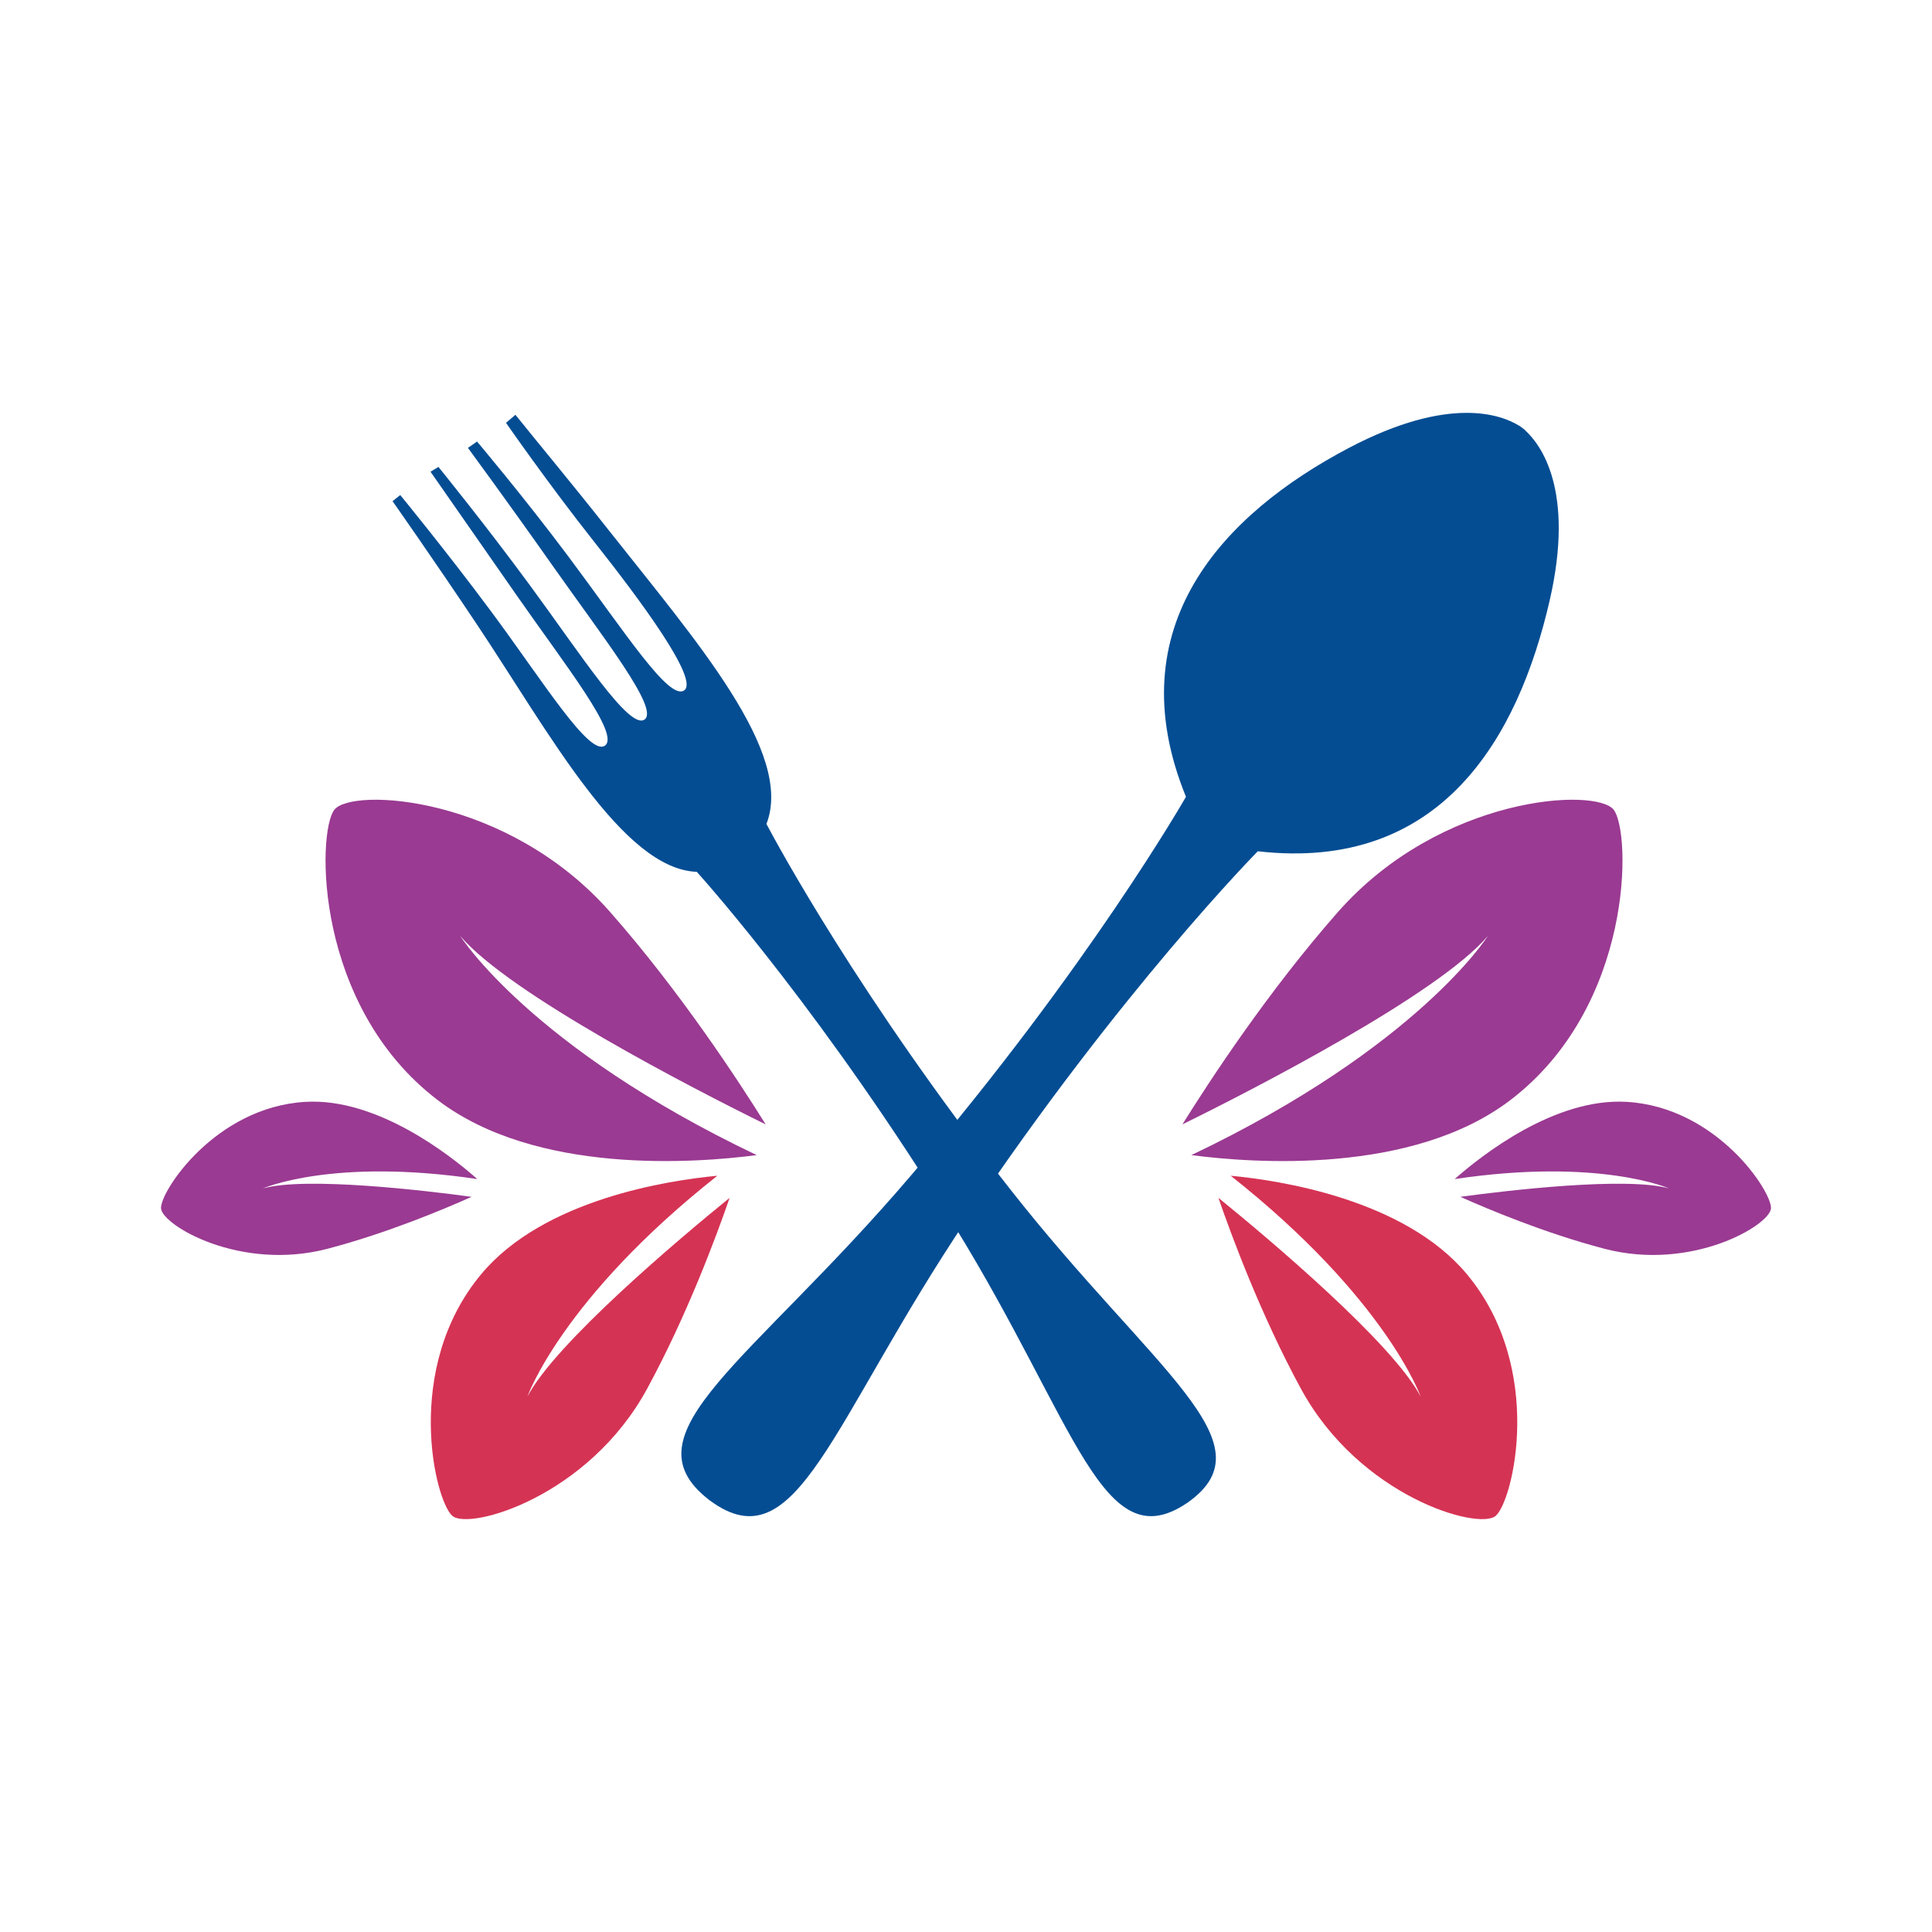 <?xml version="1.0" encoding="utf-8"?>
<!-- Generator: Adobe Illustrator 16.0.0, SVG Export Plug-In . SVG Version: 6.00 Build 0)  -->
<!DOCTYPE svg PUBLIC "-//W3C//DTD SVG 1.1//EN" "http://www.w3.org/Graphics/SVG/1.1/DTD/svg11.dtd">
<svg version="1.1" id="Layer_1" xmlns="http://www.w3.org/2000/svg" xmlns:xlink="http://www.w3.org/1999/xlink" x="0px" y="0px"
	 width="540px" height="540px" viewBox="0 0 540 540" enable-background="new 0 0 540 540" xml:space="preserve">
<g>
	<g>
		<path fill="#9A3A92" d="M494.996,337.743c-0.277,4.657-22.078,17.694-46.554,11.289c-16.613-4.351-32.639-11.103-40.27-14.515
			c13.136-1.804,46.45-5.695,58.346-2.343c0,0-19.522-8.646-59.936-2.621c7.549-6.663,27.986-22.761,48.062-21.582
			C479.896,309.453,495.27,333.088,494.996,337.743z"/>
		<g>
			<path fill="#9A3A92" d="M451.056,226.36c-4.854-6.375-48.418-4.027-77.129,28.583c-19.492,22.137-35.846,47.128-43.436,59.319
				c20.447-10.041,71.631-36.465,85.355-52.644c0,0-19.52,31.054-82.859,61.237c17.134,2.248,61.696,5.565,89.16-15.371
				C456.688,281.141,455.914,232.734,451.056,226.36z"/>
			<path fill="#D53354" d="M418.024,423.713c-4.867,4.058-38.025-5.405-54.42-35.574c-11.135-20.478-19.343-42.603-23.051-53.333
				c13.981,11.326,48.793,40.679,56.526,55.556c0,0-9.587-27.355-53.09-61.739c13.592,1.276,48.513,6.549,65.999,27.501
				C431.981,382.495,422.884,419.659,418.024,423.713z"/>
		</g>
	</g>
	<g>
		<path fill="#9A3A92" d="M45.004,337.743c0.27,4.657,22.078,17.694,46.552,11.289c16.607-4.351,32.632-11.103,40.265-14.515
			c-13.137-1.804-46.452-5.695-58.339-2.343c0,0,19.518-8.646,59.929-2.621c-7.542-6.663-27.984-22.761-48.06-21.582
			C60.096,309.453,44.727,333.088,45.004,337.743z"/>
		<g>
			<path fill="#9A3A92" d="M93.429,226.36c4.859-6.374,48.424-4.031,77.135,28.583c19.497,22.137,35.844,47.126,43.435,59.322
				c-20.445-10.047-71.63-36.471-85.354-52.65c0,0,19.514,31.057,82.861,61.24c-17.135,2.242-61.698,5.573-89.158-15.368
				C87.792,281.141,88.567,232.734,93.429,226.36z"/>
			<path fill="#D53354" d="M126.466,423.713c4.866,4.058,38.024-5.405,54.418-35.574c11.13-20.478,19.343-42.605,23.046-53.333
				c-13.981,11.326-48.787,40.679-56.52,55.553c0,0,9.585-27.353,53.091-61.736c-13.602,1.276-48.519,6.546-65.999,27.508
				C112.506,382.495,121.605,419.659,126.466,423.713z"/>
		</g>
	</g>
	<g>
		<path fill="#044D93" d="M214.222,230.301c7.75-19.941-19.695-51.205-44.346-82.435c-10.322-13.077-19.443-23.989-25.811-31.93
			l-2.631,2.249c0,0,11.764,16.979,24.601,33.197c13.122,16.581,29.434,38.629,25.194,41.583
			c-4.23,2.953-16.471-16.146-32.368-37.426c-12.48-16.7-25.528-32.124-25.528-32.124l-2.542,1.771c0,0,11.437,15.549,23.399,32.554
			c14.634,20.789,30.179,40.43,25.947,43.376c-4.238,2.954-17.763-18.122-31.994-37.481c-12.511-17.028-25.599-33.126-25.599-33.126
			l-2.213,1.335c0,0,12.032,17.256,24.102,34.592c13.597,19.527,29.012,38.928,24.638,41.978
			c-4.379,3.05-17.417-18.16-31.852-37.585c-12.504-16.824-25.348-32.459-25.348-32.459l-2.153,1.711
			c0,0,10.754,15.243,23.618,34.504c20.065,30.043,40.622,68.343,61.421,69.094c3.264,3.64,36.354,40.907,72.316,99.459
			c33.848,55.102,41.127,92.938,64.734,76.934c0,0.006,0.007,0.009,0.007,0.014c0.058-0.041,0.109-0.087,0.174-0.128
			c0.058-0.042,0.117-0.076,0.174-0.118c0-0.006,0-0.009-0.006-0.012c23.188-16.597-9.787-36.527-49.756-87.372
			C240.403,279.04,216.945,235.453,214.222,230.301z"/>
		<path fill="#044D93" d="M433.14,167.826c7.149-31.074-2.661-43.727-6.834-47.526c0-0.006,0.019-0.023,0.019-0.023
			s-0.304-0.299-0.929-0.743c-0.51-0.396-0.82-0.582-0.82-0.582s-0.012,0.021-0.018,0.021c-4.709-2.926-19.243-8.688-47.604,6.255
			c-34.946,18.41-64.934,49.734-45.473,97.481c0,0-27.077,47.505-76.934,105.931c-44.54,52.193-80.336,71.916-56.467,90.498
			c0,0.005,0,0.014-0.006,0.014c0.058,0.047,0.122,0.085,0.187,0.131c0.065,0.048,0.111,0.099,0.177,0.146
			c0-0.003,0.004-0.009,0.011-0.013c24.334,17.966,33.66-21.827,71.888-78.806c42.79-63.772,81.222-102.678,81.222-102.678
			C402.785,243.776,424.281,206.319,433.14,167.826z"/>
	</g>
</g>
</svg>
